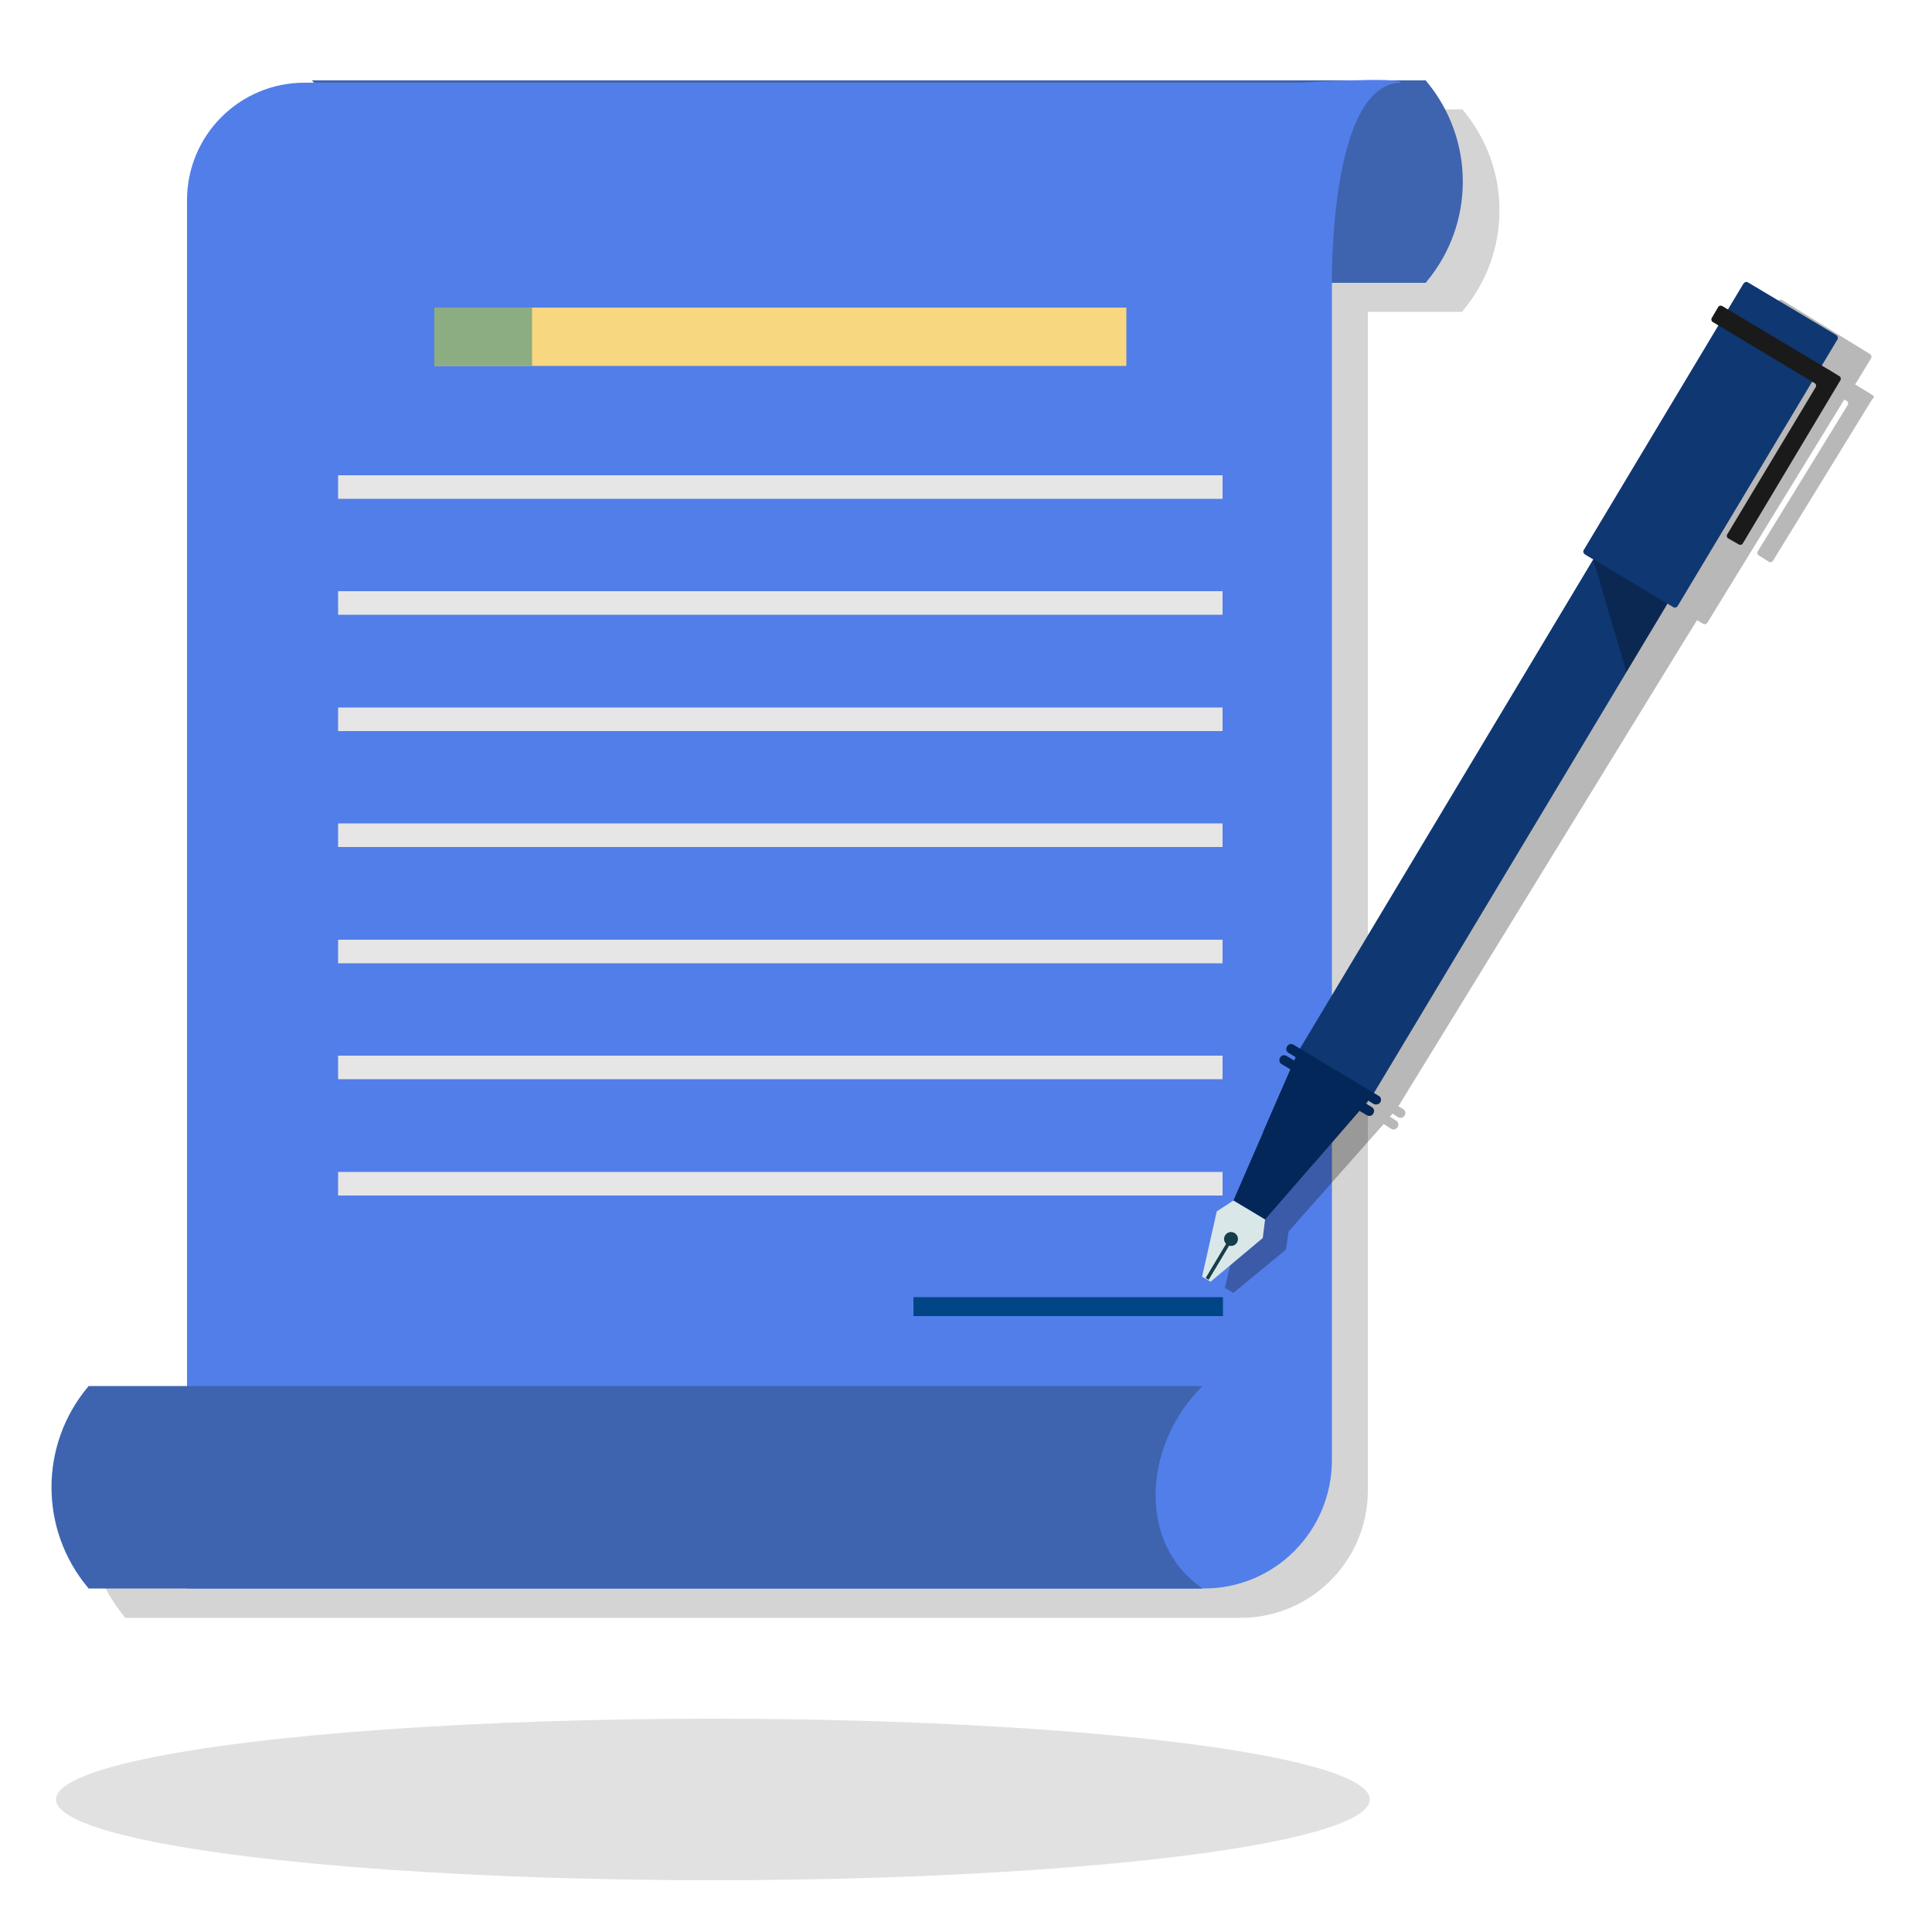 <?xml version="1.0" encoding="utf-8"?>
<!-- Generator: Adobe Illustrator 21.0.0, SVG Export Plug-In . SVG Version: 6.00 Build 0)  -->
<svg version="1.1" xmlns="http://www.w3.org/2000/svg" xmlns:xlink="http://www.w3.org/1999/xlink" x="0px" y="0px"
	 viewBox="0 0 500 500" style="enable-background:new 0 0 500 500;" xml:space="preserve">
<style type="text/css">
	.st0{opacity:0.17;}
	.st1{opacity:0.12;}
	.st2{fill:#3E64AF;}
	.st3{fill:#527EE9;}
	.st4{fill:#F7D77F;}
	.st5{fill:#004686;}
	.st6{fill:#E6E6E6;}
	.st7{opacity:0.28;}
	.st8{fill:#0F3772;}
	.st9{fill:#1A1A1A;}
	.st10{fill:#042759;}
	.st11{fill:#DAE7E8;}
	.st12{fill:#153E49;}
	.st13{fill:#8CAD81;}
</style>
<g id="BACKGROUND">
</g>
<g id="OBJECTS">
	<path class="st0" d="M378.7,28.6l-0.2-0.3h-20.2H90.2l0.7,0.7h-2.6c-16.8,0-30.4,13.6-30.4,30.4v306.9H32.4l-0.2,0.3
		c-12.5,15-12.5,36.8,0,51.8l0.2,0.3c0,0,9.7,0,25.4,0h262.8h0.4c18.3,0,33-14.8,33-33V81.4c0,0,0-0.3,0-0.7h24.4l0.2-0.3
		C391.2,65.4,391.2,43.6,378.7,28.6z"/>
	<ellipse class="st1" cx="184.5" cy="465.7" rx="170" ry="20.9"/>
	<g>
		<g>
			<path class="st2" d="M80.7,73.2H369l0.2-0.3c12.5-15,12.5-36.8,0-51.8l-0.2-0.3h-20.2H80.7l1.4,1.5C95.5,36.7,95,59.1,81,72.9
				L80.7,73.2z"/>
			<path class="st3" d="M311.6,411.1H48.4V51.8c0-16.8,13.6-30.4,30.4-30.4h257.5c0,0,26.7-1.6,26.2,0
				c-18.7,0.4-17.8,52.4-17.8,52.4V378C344.6,396.3,329.9,411.1,311.6,411.1z"/>
			<path class="st2" d="M311.2,411.1c-11.7,0-288.3,0-288.3,0l-0.2-0.3c-12.5-15-12.5-36.8,0-51.8l0.2-0.3h288.3l-1.4,1.5
				C296.4,374.6,294.1,399.2,311.2,411.1C311.2,411.1,323,411.1,311.2,411.1z"/>
		</g>
		<rect x="112.4" y="79.6" class="st4" width="179.1" height="15.1"/>
		<rect x="236.4" y="335.7" class="st5" width="80.1" height="4.9"/>
		<rect x="87.5" y="123" class="st6" width="228.9" height="6.1"/>
		<rect x="87.5" y="153" class="st6" width="228.9" height="6.1"/>
		<rect x="87.5" y="183.1" class="st6" width="228.9" height="6.1"/>
		<rect x="87.5" y="213.1" class="st6" width="228.9" height="6.1"/>
		<rect x="87.5" y="243.2" class="st6" width="228.9" height="6.1"/>
		<rect x="87.5" y="303.3" class="st6" width="228.9" height="6.1"/>
		<rect x="87.5" y="273.2" class="st6" width="228.9" height="6.1"/>
	</g>
	<path class="st7" d="M484.7,102.3l-2.6-1.6l-0.7-0.4l-1.3-0.8l4.1-6.7c0.3-0.4,0.1-1-0.3-1.2l-22.6-13.9c-0.4-0.3-1-0.1-1.2,0.3
		l-4.1,6.7l-1.5-0.9c-0.3-0.2-0.8-0.1-1,0.2l-1.8,2.9c-0.2,0.3-0.1,0.8,0.2,1l1.5,0.9L418,146.4c-0.3,0.4-0.1,1,0.3,1.2l2.1,1.3
		L343,274.7l-1.6-1c-0.6-0.4-1.3-0.2-1.7,0.4l0,0c-0.4,0.6-0.2,1.3,0.4,1.7l1.8,1.1l-0.4,0.9l-1.9-1.2c-0.6-0.4-1.3-0.2-1.7,0.4l0,0
		c-0.4,0.6-0.2,1.3,0.4,1.7l2.2,1.3l-7.2,16.1l0,0l-7.9,17.7l-4.4,2.7l-4,16.8l2.2,1.3l13.6-11.2l0.7-4.7l12.9-14.6l0,0l0,0
		l11.7-13.2l1.9,1.2c0.6,0.4,1.3,0.2,1.7-0.4l0,0c0.4-0.6,0.2-1.3-0.4-1.7l-1.6-1l0.7-0.8l1.4,0.9c0.6,0.4,1.3,0.2,1.7-0.4l0,0
		c0.4-0.6,0.2-1.3-0.4-1.7l-1.2-0.7l73.7-120l3.6-5.8l1.5,0.9c0.4,0.3,1,0.1,1.2-0.3l35.4-57.7l0.7,0.4c0.3,0.2,0.4,0.6,0.2,1
		l-23.3,37.9c-0.2,0.3-0.1,0.8,0.2,1l2.7,1.7c0.3,0.2,0.8,0.1,1-0.2l25.8-42C485.1,103,485,102.5,484.7,102.3z"/>
	<g>
		<polygon class="st8" points="340.2,300.9 326.9,292.9 336,272.1 422.2,128.3 441.4,139.8 355.2,283.5 		"/>
		<path class="st8" d="M433,157.1l-22.8-13.6c-0.4-0.3-0.6-0.8-0.3-1.2l41.3-68.9c0.3-0.4,0.8-0.6,1.2-0.3l22.8,13.6
			c0.4,0.3,0.6,0.8,0.3,1.2l-41.3,68.9C434,157.2,433.4,157.4,433,157.1z"/>
		<path class="st9" d="M473.5,95.8l-0.7-0.4l-27.1-16.2c-0.3-0.2-0.8-0.1-1,0.2l-1.7,2.9c-0.2,0.3-0.1,0.8,0.2,1l26.5,15.9
			c0.3,0.2,0.4,0.6,0.2,1l-22.9,38.1c-0.2,0.3-0.1,0.8,0.2,1l2.8,1.6c0.3,0.2,0.8,0.1,1-0.2l25.3-42.3c0.2-0.3,0.1-0.8-0.2-1
			L473.5,95.8z"/>
		<polygon class="st10" points="327.4,315.6 319.2,310.7 336,272.1 355.2,283.6 		"/>
		<polygon class="st11" points="327.4,315.6 319.2,310.7 314.9,313.5 311.1,330.4 313.3,331.7 326.8,320.4 		"/>
		<path class="st10" d="M355.5,285.7l-22-13.2c-0.6-0.3-0.8-1.1-0.4-1.7l0,0c0.3-0.6,1.1-0.8,1.7-0.4l22,13.2
			c0.6,0.3,0.8,1.1,0.4,1.7l0,0C356.9,285.8,356.1,286,355.5,285.7z"/>
		<path class="st10" d="M353.7,288.6l-22-13.2c-0.6-0.3-0.8-1.1-0.4-1.7l0,0c0.3-0.6,1.1-0.8,1.7-0.4l22,13.2
			c0.6,0.3,0.8,1.1,0.4,1.7l0,0C355.1,288.8,354.3,289,353.7,288.6z"/>
		<g>
			
				<ellipse transform="matrix(0.514 -0.858 0.858 0.514 -120.365 429.031)" class="st12" cx="318.5" cy="320.8" rx="1.8" ry="1.8"/>
			
				<rect x="309.6" y="325.9" transform="matrix(0.514 -0.858 0.858 0.514 -126.732 428.871)" class="st12" width="11.2" height="0.9"/>
		</g>
		<polygon class="st7" points="412.3,144.7 431.5,156.2 420.9,173.9 		"/>
	</g>
	<rect x="112.4" y="79.6" class="st13" width="25.3" height="15.1"/>
</g>
</svg>
